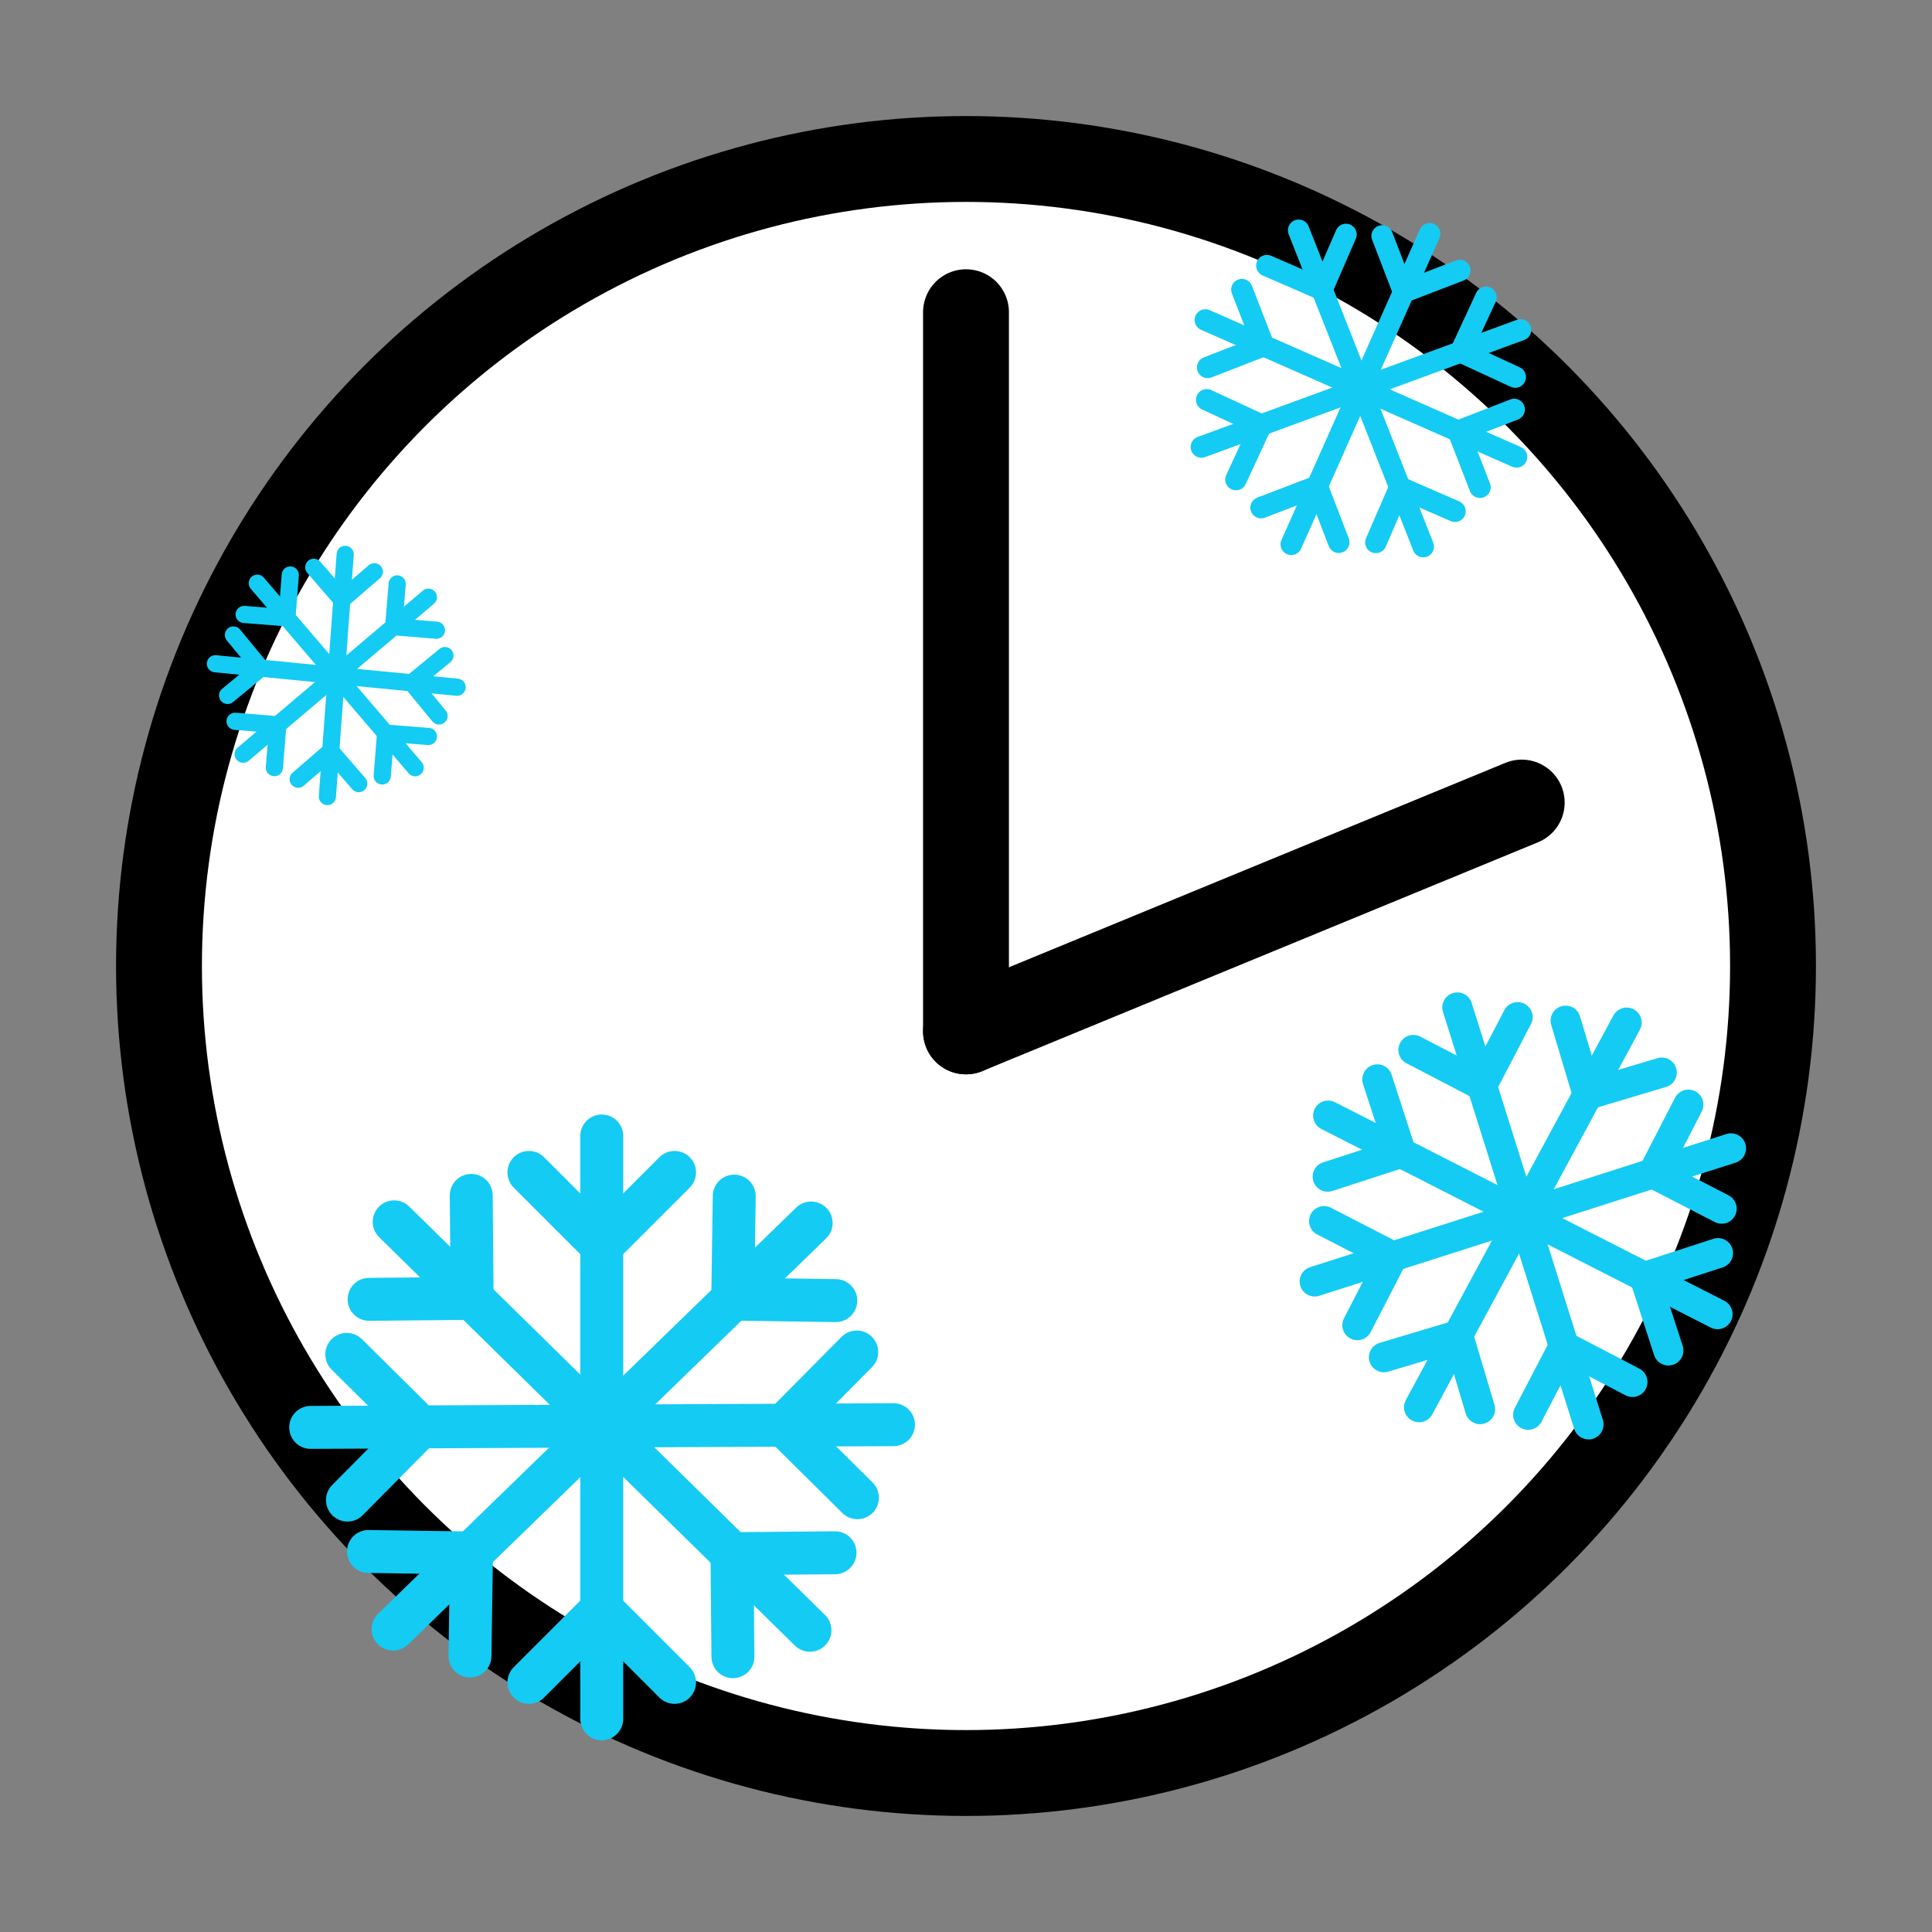 <svg width="30" height="30" viewBox="0 0 45 45" fill="none" xmlns="http://www.w3.org/2000/svg">
  <rect x="0" y="0" width="45" height="45" fill="#808080" stroke="none"/>
  <circle cx="22.5" cy="22.5" r="18.797" fill="white" stroke="black" stroke-width="2" />
  <path d="M22.5 7.272C22.5 14.408 22.5 24.023 22.5 24.023" stroke="black" stroke-width="2"
    stroke-linecap="round" />
  <path d="M22.5 24.023L35.444 18.693" stroke="black" stroke-width="2" stroke-linecap="round" />
  <path d="M14.016 26.459V40.035" stroke="#14CBF3" stroke-linecap="round" />
  <path d="M15.712 27.308L14.015 29.005L12.319 27.308" stroke="#14CBF3" stroke-linecap="round" />
  <path d="M15.712 39.186L14.015 37.489L12.319 39.186" stroke="#14CBF3" stroke-linecap="round" />
  <path d="M7.236 33.247L20.811 33.184" stroke="#14CBF3" stroke-linecap="round" />
  <path d="M8.077 31.546L9.782 33.235L8.093 34.94" stroke="#14CBF3" stroke-linecap="round" />
  <path d="M19.955 31.491L18.266 33.196L19.971 34.885" stroke="#14CBF3" stroke-linecap="round" />
  <path d="M9.181 28.459L18.865 37.972" stroke="#14CBF3" stroke-linecap="round" />
  <path d="M10.976 27.843L10.997 30.242L8.597 30.264" stroke="#14CBF3" stroke-linecap="round" />
  <path d="M19.449 36.167L17.049 36.188L17.071 38.588" stroke="#14CBF3" stroke-linecap="round" />
  <path d="M9.156 37.945L18.893 28.486" stroke="#14CBF3" stroke-linecap="round" />
  <path d="M8.582 36.137L10.982 36.172L10.947 38.571" stroke="#14CBF3" stroke-linecap="round" />
  <path d="M17.102 27.86L17.067 30.259L19.467 30.294" stroke="#14CBF3" stroke-linecap="round" />
  <path d="M33.299 5.446L30.076 12.679" stroke="#14CBF3" stroke-width="0.5"
    stroke-linecap="round" />
  <path d="M34.002 6.3L32.695 6.802L32.193 5.495" stroke="#14CBF3" stroke-width="0.5"
    stroke-linecap="round" />
  <path d="M31.182 12.63L30.68 11.323L29.373 11.824" stroke="#14CBF3" stroke-width="0.5"
    stroke-linecap="round" />
  <path d="M28.075 7.453L35.323 10.642" stroke="#14CBF3" stroke-width="0.5"
    stroke-linecap="round" />
  <path d="M28.926 6.746L29.434 8.051L28.129 8.558" stroke="#14CBF3" stroke-width="0.5"
    stroke-linecap="round" />
  <path d="M35.268 9.537L33.964 10.044L34.471 11.349" stroke="#14CBF3" stroke-width="0.5"
    stroke-linecap="round" />
  <path d="M30.248 5.364L33.15 12.732" stroke="#14CBF3" stroke-width="0.5"
    stroke-linecap="round" />
  <path d="M31.35 5.461L30.792 6.745L29.508 6.187" stroke="#14CBF3" stroke-width="0.5"
    stroke-linecap="round" />
  <path d="M33.889 11.908L32.605 11.35L32.047 12.634" stroke="#14CBF3" stroke-width="0.5"
    stroke-linecap="round" />
  <path d="M27.982 10.412L35.416 7.684" stroke="#14CBF3" stroke-width="0.5"
    stroke-linecap="round" />
  <path d="M28.106 9.312L29.376 9.9L28.788 11.17" stroke="#14CBF3" stroke-width="0.5"
    stroke-linecap="round" />
  <path d="M34.611 6.925L34.022 8.195L35.293 8.783" stroke="#14CBF3" stroke-width="0.5"
    stroke-linecap="round" />
  <path d="M9.978 13.91L5.663 17.567" stroke="#14CBF3" stroke-width="0.4"
    stroke-linecap="round" />
  <path d="M10.165 14.679L9.169 14.597L9.251 13.6" stroke="#14CBF3" stroke-width="0.4"
    stroke-linecap="round" />
  <path d="M6.39 17.879L6.472 16.882L5.475 16.8" stroke="#14CBF3" stroke-width="0.4"
    stroke-linecap="round" />
  <path d="M5.993 13.584L9.67 17.882" stroke="#14CBF3" stroke-width="0.4"
    stroke-linecap="round" />
  <path d="M6.761 13.393L6.683 14.39L5.686 14.312" stroke="#14CBF3" stroke-width="0.4"
    stroke-linecap="round" />
  <path d="M9.978 17.154L8.981 17.076L8.903 18.073" stroke="#14CBF3" stroke-width="0.4"
    stroke-linecap="round" />
  <path d="M8.04 12.912L7.625 18.553" stroke="#14CBF3" stroke-width="0.4"
    stroke-linecap="round" />
  <path d="M8.719 13.317L7.962 13.97L7.308 13.213" stroke="#14CBF3" stroke-width="0.4"
    stroke-linecap="round" />
  <path d="M8.356 18.252L7.702 17.495L6.945 18.149" stroke="#14CBF3" stroke-width="0.4"
    stroke-linecap="round" />
  <path d="M5.017 15.46L10.647 16.007" stroke="#14CBF3" stroke-width="0.4"
    stroke-linecap="round" />
  <path d="M5.437 14.79L6.073 15.562L5.301 16.198" stroke="#14CBF3" stroke-width="0.4"
    stroke-linecap="round" />
  <path d="M10.363 15.269L9.591 15.904L10.226 16.676" stroke="#14CBF3" stroke-width="0.4"
    stroke-linecap="round" />
  <path d="M33.944 23.465L37 33.177" stroke="#14CBF3" stroke-width="0.7"
    stroke-linecap="round" />
  <path d="M35.349 23.691L34.517 25.287L32.921 24.455" stroke="#14CBF3" stroke-width="0.7"
    stroke-linecap="round" />
  <path d="M38.023 32.189L36.426 31.357L35.594 32.953" stroke="#14CBF3" stroke-width="0.7"
    stroke-linecap="round" />
  <path d="M30.621 29.848L40.319 26.747" stroke="#14CBF3" stroke-width="0.7"
    stroke-linecap="round" />
  <path d="M30.84 28.442L32.44 29.266L31.615 30.866" stroke="#14CBF3" stroke-width="0.7"
    stroke-linecap="round" />
  <path d="M39.326 25.729L38.501 27.328L40.101 28.153" stroke="#14CBF3" stroke-width="0.7"
    stroke-linecap="round" />
  <path d="M30.935 25.984L40.005 30.61" stroke="#14CBF3" stroke-width="0.7"
    stroke-linecap="round" />
  <path d="M32.08 25.14L32.636 26.852L30.924 27.407" stroke="#14CBF3" stroke-width="0.7"
    stroke-linecap="round" />
  <path d="M40.016 29.187L38.304 29.743L38.86 31.455" stroke="#14CBF3" stroke-width="0.7"
    stroke-linecap="round" />
  <path d="M33.052 32.777L37.888 23.818" stroke="#14CBF3" stroke-width="0.7"
    stroke-linecap="round" />
  <path d="M32.234 31.613L33.959 31.097L34.474 32.822" stroke="#14CBF3" stroke-width="0.7"
    stroke-linecap="round" />
  <path d="M36.466 23.773L36.982 25.497L38.706 24.982" stroke="#14CBF3" stroke-width="0.7"
    stroke-linecap="round" />
</svg>